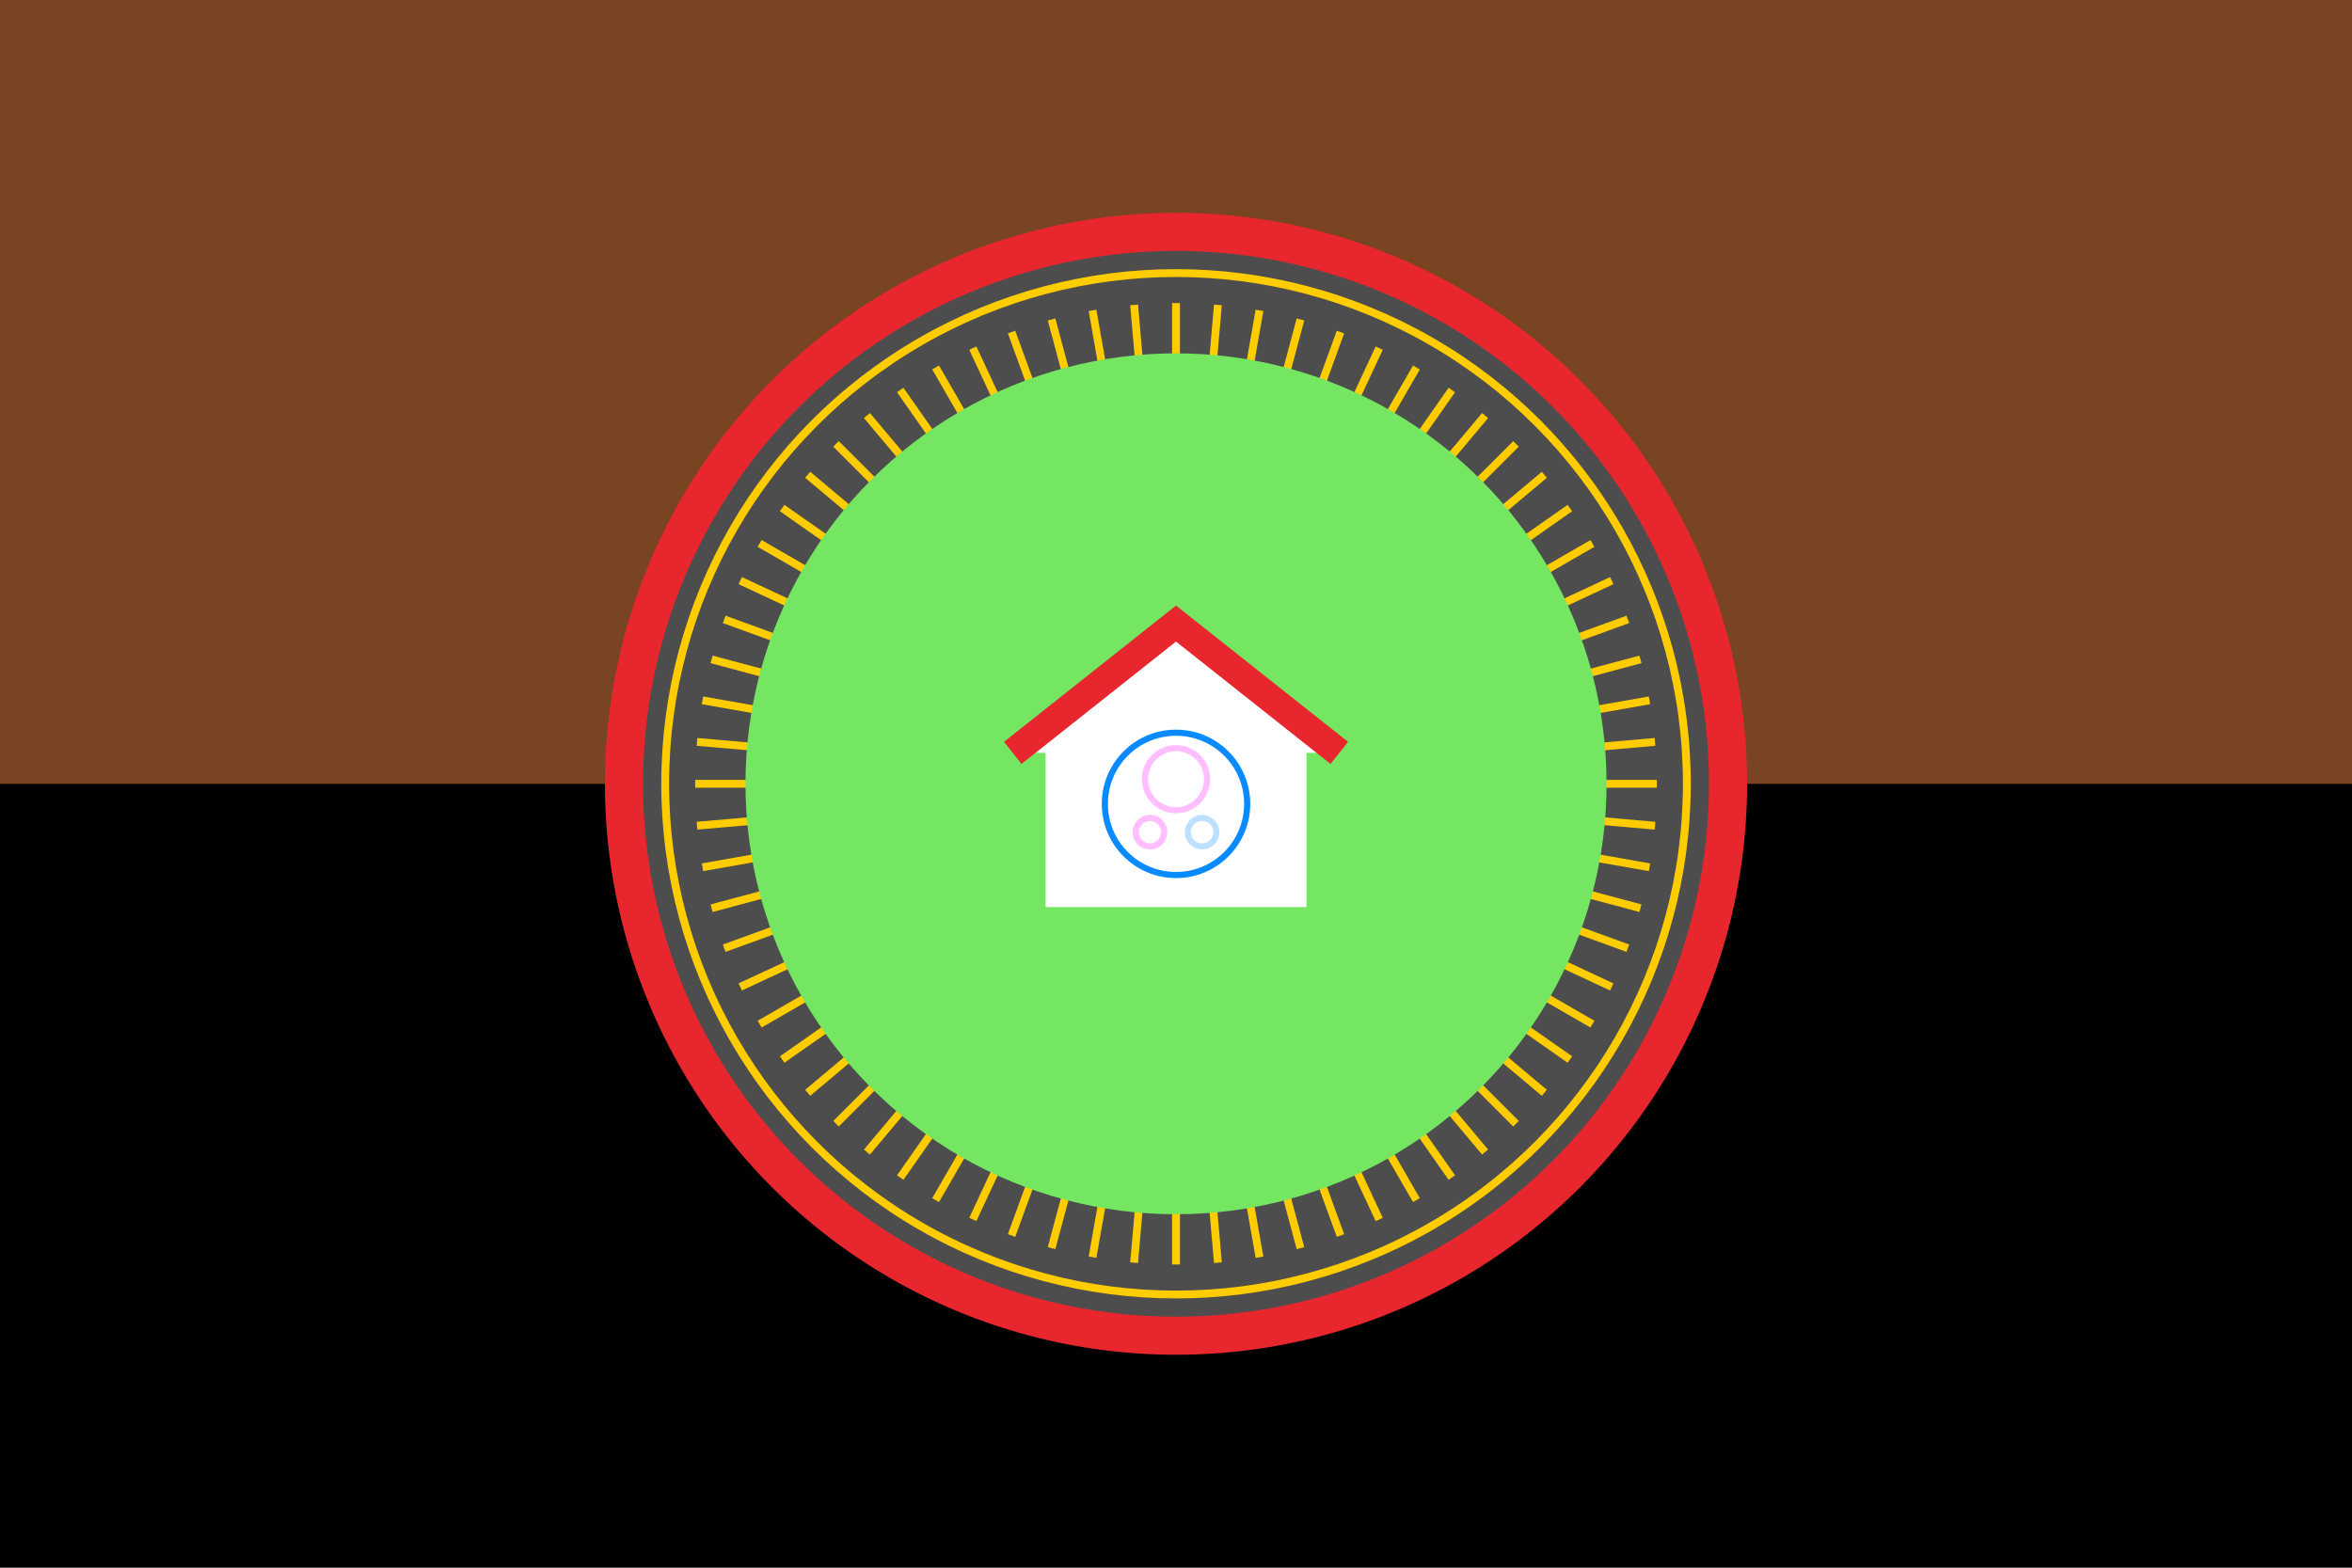 <?xml version="1.0" encoding="UTF-8" standalone="no"?>
<!-- Created with Inkscape (http://www.inkscape.org/) -->

<svg
   xmlns:dc="http://purl.org/dc/elements/1.1/"
   xmlns:cc="http://creativecommons.org/ns#"
   xmlns:rdf="http://www.w3.org/1999/02/22-rdf-syntax-ns#"
   xmlns:svg="http://www.w3.org/2000/svg"
   xmlns="http://www.w3.org/2000/svg"
   xmlns:sodipodi="http://sodipodi.sourceforge.net/DTD/sodipodi-0.dtd"
   xmlns:inkscape="http://www.inkscape.org/namespaces/inkscape"
   width="600mm"
   height="400mm"
   viewBox="0 0 600 400"
   version="1.1"
   id="svg8"
   inkscape:version="0.92.5 (2060ec1f9f, 2020-04-08)"
   sodipodi:docname="right-nimby-flag.svg"
   inkscape:export-filename="/home/kavi/temp.png"
   inkscape:export-xdpi="173.4185"
   inkscape:export-ydpi="173.4185">
  <defs
     id="defs2" />
  <sodipodi:namedview
     id="base"
     pagecolor="#ffffff"
     bordercolor="#666666"
     borderopacity="1.0"
     inkscape:pageopacity="0.0"
     inkscape:pageshadow="2"
     inkscape:zoom="0.35"
     inkscape:cx="1430.2112"
     inkscape:cy="1255.9689"
     inkscape:document-units="mm"
     inkscape:current-layer="layer1"
     showgrid="false"
     inkscape:window-width="3768"
     inkscape:window-height="2096"
     inkscape:window-x="72"
     inkscape:window-y="27"
     inkscape:window-maximized="1" />
  <g
     inkscape:label="Layer 1"
     inkscape:groupmode="layer"
     id="layer1"
     transform="translate(346.381,81.454)">
    <rect
       style="color:#000000;overflow:visible;opacity:1;fill:#000000;fill-opacity:1;fill-rule:evenodd;stroke:none;stroke-width:2;stroke-miterlimit:4;stroke-dasharray:none;stroke-dashoffset:536.693;stroke-opacity:1"
       id="rect2472"
       width="600"
       height="400"
       x="-346.381"
       y="-81.454" />
    <rect
       style="color:#000000;overflow:visible;opacity:1;fill:#784421;fill-opacity:1;fill-rule:evenodd;stroke:none;stroke-width:1.414;stroke-miterlimit:4;stroke-dasharray:none;stroke-dashoffset:536.693;stroke-opacity:1"
       id="rect2472-9"
       width="600"
       height="200"
       x="-346.381"
       y="-81.454" />
    <g
       id="g2501"
       transform="matrix(0.783,0,0,0.783,-14.634,34.439)">
      <circle
         style="color:#000000;overflow:visible;opacity:1;fill:#000000;fill-opacity:1;fill-rule:evenodd;stroke:#0000ff;stroke-width:3.619;stroke-miterlimit:4;stroke-dasharray:none;stroke-dashoffset:536.693;stroke-opacity:1"
         id="path1798"
         cx="-40.54"
         cy="107.4"
         r="180.222" />
      <g
         id="g2720"
         transform="translate(-0.716,0.85)">
        <circle
           style="color:#000000;overflow:visible;opacity:1;fill:#4d4d4d;fill-opacity:1;fill-rule:evenodd;stroke:#e8262e;stroke-width:12.414;stroke-miterlimit:4;stroke-dasharray:none;stroke-dashoffset:0;stroke-opacity:1"
           id="path965"
           cx="-39.823"
           cy="106.55"
           r="179.849" />
        <circle
           style="color:#000000;overflow:visible;opacity:1;fill:none;fill-opacity:1;fill-rule:evenodd;stroke:#ffcc00;stroke-width:2.554;stroke-miterlimit:4;stroke-dasharray:none;stroke-dashoffset:0;stroke-opacity:1"
           id="path965-5"
           cx="-39.823"
           cy="106.55"
           r="166.429" />
        <g
           id="g2645">
          <g
             id="g2412">
            <g
               id="g2388">
              <g
                 id="g1878">
                <g
                   id="g1849">
                  <path
                     style="fill:none;fill-rule:evenodd;stroke:#ffcc00;stroke-width:2.554;stroke-linecap:butt;stroke-linejoin:miter;stroke-miterlimit:4;stroke-dasharray:none;stroke-opacity:1"
                     d="m -39.823,-50.102 c 0,143.341 0,313.303 0,313.303"
                     id="path1830"
                     inkscape:connector-curvature="0" />
                  <path
                     style="fill:none;fill-rule:evenodd;stroke:#ffcc00;stroke-width:2.554;stroke-linecap:butt;stroke-linejoin:miter;stroke-miterlimit:4;stroke-dasharray:none;stroke-opacity:1"
                     d="M -53.476,-49.506 C -40.983,93.29 -26.17,262.605 -26.17,262.605"
                     id="path1830-3"
                     inkscape:connector-curvature="0" />
                </g>
                <g
                   id="g1849-5"
                   transform="rotate(-10,-39.823,106.55)">
                  <path
                     style="fill:none;fill-rule:evenodd;stroke:#ffcc00;stroke-width:2.554;stroke-linecap:butt;stroke-linejoin:miter;stroke-miterlimit:4;stroke-dasharray:none;stroke-opacity:1"
                     d="m -39.823,-50.102 c 0,143.341 0,313.303 0,313.303"
                     id="path1830-6"
                     inkscape:connector-curvature="0" />
                  <path
                     style="fill:none;fill-rule:evenodd;stroke:#ffcc00;stroke-width:2.554;stroke-linecap:butt;stroke-linejoin:miter;stroke-miterlimit:4;stroke-dasharray:none;stroke-opacity:1"
                     d="M -53.476,-49.506 C -40.983,93.29 -26.17,262.605 -26.17,262.605"
                     id="path1830-3-2"
                     inkscape:connector-curvature="0" />
                </g>
              </g>
              <g
                 transform="rotate(-20,-39.823,106.55)"
                 id="g1878-2">
                <g
                   id="g1849-2">
                  <path
                     style="fill:none;fill-rule:evenodd;stroke:#ffcc00;stroke-width:2.554;stroke-linecap:butt;stroke-linejoin:miter;stroke-miterlimit:4;stroke-dasharray:none;stroke-opacity:1"
                     d="m -39.823,-50.102 c 0,143.341 0,313.303 0,313.303"
                     id="path1830-61"
                     inkscape:connector-curvature="0" />
                  <path
                     style="fill:none;fill-rule:evenodd;stroke:#ffcc00;stroke-width:2.554;stroke-linecap:butt;stroke-linejoin:miter;stroke-miterlimit:4;stroke-dasharray:none;stroke-opacity:1"
                     d="M -53.476,-49.506 C -40.983,93.29 -26.17,262.605 -26.17,262.605"
                     id="path1830-3-0"
                     inkscape:connector-curvature="0" />
                </g>
                <g
                   id="g1849-5-6"
                   transform="rotate(-10,-39.823,106.55)">
                  <path
                     style="fill:none;fill-rule:evenodd;stroke:#ffcc00;stroke-width:2.554;stroke-linecap:butt;stroke-linejoin:miter;stroke-miterlimit:4;stroke-dasharray:none;stroke-opacity:1"
                     d="m -39.823,-50.102 c 0,143.341 0,313.303 0,313.303"
                     id="path1830-6-1"
                     inkscape:connector-curvature="0" />
                  <path
                     style="fill:none;fill-rule:evenodd;stroke:#ffcc00;stroke-width:2.554;stroke-linecap:butt;stroke-linejoin:miter;stroke-miterlimit:4;stroke-dasharray:none;stroke-opacity:1"
                     d="M -53.476,-49.506 C -40.983,93.29 -26.17,262.605 -26.17,262.605"
                     id="path1830-3-2-5"
                     inkscape:connector-curvature="0" />
                </g>
              </g>
              <g
                 transform="rotate(-40,-39.823,106.55)"
                 id="g1878-2-9">
                <g
                   id="g1849-2-4">
                  <path
                     style="fill:none;fill-rule:evenodd;stroke:#ffcc00;stroke-width:2.554;stroke-linecap:butt;stroke-linejoin:miter;stroke-miterlimit:4;stroke-dasharray:none;stroke-opacity:1"
                     d="m -39.823,-50.102 c 0,143.341 0,313.303 0,313.303"
                     id="path1830-61-9"
                     inkscape:connector-curvature="0" />
                  <path
                     style="fill:none;fill-rule:evenodd;stroke:#ffcc00;stroke-width:2.554;stroke-linecap:butt;stroke-linejoin:miter;stroke-miterlimit:4;stroke-dasharray:none;stroke-opacity:1"
                     d="M -53.476,-49.506 C -40.983,93.29 -26.17,262.605 -26.17,262.605"
                     id="path1830-3-0-0"
                     inkscape:connector-curvature="0" />
                </g>
                <g
                   id="g1849-5-6-9"
                   transform="rotate(-10,-39.823,106.55)">
                  <path
                     style="fill:none;fill-rule:evenodd;stroke:#ffcc00;stroke-width:2.554;stroke-linecap:butt;stroke-linejoin:miter;stroke-miterlimit:4;stroke-dasharray:none;stroke-opacity:1"
                     d="m -39.823,-50.102 c 0,143.341 0,313.303 0,313.303"
                     id="path1830-6-1-1"
                     inkscape:connector-curvature="0" />
                  <path
                     style="fill:none;fill-rule:evenodd;stroke:#ffcc00;stroke-width:2.554;stroke-linecap:butt;stroke-linejoin:miter;stroke-miterlimit:4;stroke-dasharray:none;stroke-opacity:1"
                     d="M -53.476,-49.506 C -40.983,93.29 -26.17,262.605 -26.17,262.605"
                     id="path1830-3-2-5-7"
                     inkscape:connector-curvature="0" />
                </g>
              </g>
            </g>
          </g>
          <g
             transform="rotate(-60,-39.823,106.55)"
             id="g2412-7">
            <g
               id="g2388-1">
              <g
                 id="g1878-1">
                <g
                   id="g1849-59">
                  <path
                     style="fill:none;fill-rule:evenodd;stroke:#ffcc00;stroke-width:2.554;stroke-linecap:butt;stroke-linejoin:miter;stroke-miterlimit:4;stroke-dasharray:none;stroke-opacity:1"
                     d="m -39.823,-50.102 c 0,143.341 0,313.303 0,313.303"
                     id="path1830-7"
                     inkscape:connector-curvature="0" />
                  <path
                     style="fill:none;fill-rule:evenodd;stroke:#ffcc00;stroke-width:2.554;stroke-linecap:butt;stroke-linejoin:miter;stroke-miterlimit:4;stroke-dasharray:none;stroke-opacity:1"
                     d="M -53.476,-49.506 C -40.983,93.29 -26.17,262.605 -26.17,262.605"
                     id="path1830-3-7"
                     inkscape:connector-curvature="0" />
                </g>
                <g
                   id="g1849-5-67"
                   transform="rotate(-10,-39.823,106.55)">
                  <path
                     style="fill:none;fill-rule:evenodd;stroke:#ffcc00;stroke-width:2.554;stroke-linecap:butt;stroke-linejoin:miter;stroke-miterlimit:4;stroke-dasharray:none;stroke-opacity:1"
                     d="m -39.823,-50.102 c 0,143.341 0,313.303 0,313.303"
                     id="path1830-6-3"
                     inkscape:connector-curvature="0" />
                  <path
                     style="fill:none;fill-rule:evenodd;stroke:#ffcc00;stroke-width:2.554;stroke-linecap:butt;stroke-linejoin:miter;stroke-miterlimit:4;stroke-dasharray:none;stroke-opacity:1"
                     d="M -53.476,-49.506 C -40.983,93.29 -26.17,262.605 -26.17,262.605"
                     id="path1830-3-2-6"
                     inkscape:connector-curvature="0" />
                </g>
              </g>
              <g
                 transform="rotate(-20,-39.823,106.55)"
                 id="g1878-2-5">
                <g
                   id="g1849-2-6">
                  <path
                     style="fill:none;fill-rule:evenodd;stroke:#ffcc00;stroke-width:2.554;stroke-linecap:butt;stroke-linejoin:miter;stroke-miterlimit:4;stroke-dasharray:none;stroke-opacity:1"
                     d="m -39.823,-50.102 c 0,143.341 0,313.303 0,313.303"
                     id="path1830-61-3"
                     inkscape:connector-curvature="0" />
                  <path
                     style="fill:none;fill-rule:evenodd;stroke:#ffcc00;stroke-width:2.554;stroke-linecap:butt;stroke-linejoin:miter;stroke-miterlimit:4;stroke-dasharray:none;stroke-opacity:1"
                     d="M -53.476,-49.506 C -40.983,93.29 -26.17,262.605 -26.17,262.605"
                     id="path1830-3-0-9"
                     inkscape:connector-curvature="0" />
                </g>
                <g
                   id="g1849-5-6-4"
                   transform="rotate(-10,-39.823,106.55)">
                  <path
                     style="fill:none;fill-rule:evenodd;stroke:#ffcc00;stroke-width:2.554;stroke-linecap:butt;stroke-linejoin:miter;stroke-miterlimit:4;stroke-dasharray:none;stroke-opacity:1"
                     d="m -39.823,-50.102 c 0,143.341 0,313.303 0,313.303"
                     id="path1830-6-1-8"
                     inkscape:connector-curvature="0" />
                  <path
                     style="fill:none;fill-rule:evenodd;stroke:#ffcc00;stroke-width:2.554;stroke-linecap:butt;stroke-linejoin:miter;stroke-miterlimit:4;stroke-dasharray:none;stroke-opacity:1"
                     d="M -53.476,-49.506 C -40.983,93.29 -26.17,262.605 -26.17,262.605"
                     id="path1830-3-2-5-1"
                     inkscape:connector-curvature="0" />
                </g>
              </g>
              <g
                 transform="rotate(-40,-39.823,106.55)"
                 id="g1878-2-9-2">
                <g
                   id="g1849-2-4-9">
                  <path
                     style="fill:none;fill-rule:evenodd;stroke:#ffcc00;stroke-width:2.554;stroke-linecap:butt;stroke-linejoin:miter;stroke-miterlimit:4;stroke-dasharray:none;stroke-opacity:1"
                     d="m -39.823,-50.102 c 0,143.341 0,313.303 0,313.303"
                     id="path1830-61-9-3"
                     inkscape:connector-curvature="0" />
                  <path
                     style="fill:none;fill-rule:evenodd;stroke:#ffcc00;stroke-width:2.554;stroke-linecap:butt;stroke-linejoin:miter;stroke-miterlimit:4;stroke-dasharray:none;stroke-opacity:1"
                     d="M -53.476,-49.506 C -40.983,93.29 -26.17,262.605 -26.17,262.605"
                     id="path1830-3-0-0-9"
                     inkscape:connector-curvature="0" />
                </g>
                <g
                   id="g1849-5-6-9-0"
                   transform="rotate(-10,-39.823,106.55)">
                  <path
                     style="fill:none;fill-rule:evenodd;stroke:#ffcc00;stroke-width:2.554;stroke-linecap:butt;stroke-linejoin:miter;stroke-miterlimit:4;stroke-dasharray:none;stroke-opacity:1"
                     d="m -39.823,-50.102 c 0,143.341 0,313.303 0,313.303"
                     id="path1830-6-1-1-8"
                     inkscape:connector-curvature="0" />
                  <path
                     style="fill:none;fill-rule:evenodd;stroke:#ffcc00;stroke-width:2.554;stroke-linecap:butt;stroke-linejoin:miter;stroke-miterlimit:4;stroke-dasharray:none;stroke-opacity:1"
                     d="M -53.476,-49.506 C -40.983,93.29 -26.17,262.605 -26.17,262.605"
                     id="path1830-3-2-5-7-8"
                     inkscape:connector-curvature="0" />
                </g>
              </g>
            </g>
          </g>
          <g
             transform="rotate(-120,-39.823,106.55)"
             id="g2412-7-5">
            <g
               id="g2388-1-0">
              <g
                 id="g1878-1-9">
                <g
                   id="g1849-59-6">
                  <path
                     style="fill:none;fill-rule:evenodd;stroke:#ffcc00;stroke-width:2.554;stroke-linecap:butt;stroke-linejoin:miter;stroke-miterlimit:4;stroke-dasharray:none;stroke-opacity:1"
                     d="m -39.823,-50.102 c 0,143.341 0,313.303 0,313.303"
                     id="path1830-7-3"
                     inkscape:connector-curvature="0" />
                  <path
                     style="fill:none;fill-rule:evenodd;stroke:#ffcc00;stroke-width:2.554;stroke-linecap:butt;stroke-linejoin:miter;stroke-miterlimit:4;stroke-dasharray:none;stroke-opacity:1"
                     d="M -53.476,-49.506 C -40.983,93.29 -26.17,262.605 -26.17,262.605"
                     id="path1830-3-7-8"
                     inkscape:connector-curvature="0" />
                </g>
                <g
                   id="g1849-5-67-5"
                   transform="rotate(-10,-39.823,106.55)">
                  <path
                     style="fill:none;fill-rule:evenodd;stroke:#ffcc00;stroke-width:2.554;stroke-linecap:butt;stroke-linejoin:miter;stroke-miterlimit:4;stroke-dasharray:none;stroke-opacity:1"
                     d="m -39.823,-50.102 c 0,143.341 0,313.303 0,313.303"
                     id="path1830-6-3-6"
                     inkscape:connector-curvature="0" />
                  <path
                     style="fill:none;fill-rule:evenodd;stroke:#ffcc00;stroke-width:2.554;stroke-linecap:butt;stroke-linejoin:miter;stroke-miterlimit:4;stroke-dasharray:none;stroke-opacity:1"
                     d="M -53.476,-49.506 C -40.983,93.29 -26.17,262.605 -26.17,262.605"
                     id="path1830-3-2-6-1"
                     inkscape:connector-curvature="0" />
                </g>
              </g>
              <g
                 transform="rotate(-20,-39.823,106.55)"
                 id="g1878-2-5-1">
                <g
                   id="g1849-2-6-5">
                  <path
                     style="fill:none;fill-rule:evenodd;stroke:#ffcc00;stroke-width:2.554;stroke-linecap:butt;stroke-linejoin:miter;stroke-miterlimit:4;stroke-dasharray:none;stroke-opacity:1"
                     d="m -39.823,-50.102 c 0,143.341 0,313.303 0,313.303"
                     id="path1830-61-3-9"
                     inkscape:connector-curvature="0" />
                  <path
                     style="fill:none;fill-rule:evenodd;stroke:#ffcc00;stroke-width:2.554;stroke-linecap:butt;stroke-linejoin:miter;stroke-miterlimit:4;stroke-dasharray:none;stroke-opacity:1"
                     d="M -53.476,-49.506 C -40.983,93.29 -26.17,262.605 -26.17,262.605"
                     id="path1830-3-0-9-8"
                     inkscape:connector-curvature="0" />
                </g>
                <g
                   id="g1849-5-6-4-4"
                   transform="rotate(-10,-39.823,106.55)">
                  <path
                     style="fill:none;fill-rule:evenodd;stroke:#ffcc00;stroke-width:2.554;stroke-linecap:butt;stroke-linejoin:miter;stroke-miterlimit:4;stroke-dasharray:none;stroke-opacity:1"
                     d="m -39.823,-50.102 c 0,143.341 0,313.303 0,313.303"
                     id="path1830-6-1-8-8"
                     inkscape:connector-curvature="0" />
                  <path
                     style="fill:none;fill-rule:evenodd;stroke:#ffcc00;stroke-width:2.554;stroke-linecap:butt;stroke-linejoin:miter;stroke-miterlimit:4;stroke-dasharray:none;stroke-opacity:1"
                     d="M -53.476,-49.506 C -40.983,93.29 -26.17,262.605 -26.17,262.605"
                     id="path1830-3-2-5-1-1"
                     inkscape:connector-curvature="0" />
                </g>
              </g>
              <g
                 transform="rotate(-40,-39.823,106.55)"
                 id="g1878-2-9-2-0">
                <g
                   id="g1849-2-4-9-3">
                  <path
                     style="fill:none;fill-rule:evenodd;stroke:#ffcc00;stroke-width:2.554;stroke-linecap:butt;stroke-linejoin:miter;stroke-miterlimit:4;stroke-dasharray:none;stroke-opacity:1"
                     d="m -39.823,-50.102 c 0,143.341 0,313.303 0,313.303"
                     id="path1830-61-9-3-0"
                     inkscape:connector-curvature="0" />
                  <path
                     style="fill:none;fill-rule:evenodd;stroke:#ffcc00;stroke-width:2.554;stroke-linecap:butt;stroke-linejoin:miter;stroke-miterlimit:4;stroke-dasharray:none;stroke-opacity:1"
                     d="M -53.476,-49.506 C -40.983,93.29 -26.17,262.605 -26.17,262.605"
                     id="path1830-3-0-0-9-4"
                     inkscape:connector-curvature="0" />
                </g>
                <g
                   id="g1849-5-6-9-0-4"
                   transform="rotate(-10,-39.823,106.55)">
                  <path
                     style="fill:none;fill-rule:evenodd;stroke:#ffcc00;stroke-width:2.554;stroke-linecap:butt;stroke-linejoin:miter;stroke-miterlimit:4;stroke-dasharray:none;stroke-opacity:1"
                     d="m -39.823,-50.102 c 0,143.341 0,313.303 0,313.303"
                     id="path1830-6-1-1-8-4"
                     inkscape:connector-curvature="0" />
                  <path
                     style="fill:none;fill-rule:evenodd;stroke:#ffcc00;stroke-width:2.554;stroke-linecap:butt;stroke-linejoin:miter;stroke-miterlimit:4;stroke-dasharray:none;stroke-opacity:1"
                     d="M -53.476,-49.506 C -40.983,93.29 -26.17,262.605 -26.17,262.605"
                     id="path1830-3-2-5-7-8-4"
                     inkscape:connector-curvature="0" />
                </g>
              </g>
            </g>
          </g>
        </g>
        <circle
           style="color:#000000;overflow:visible;opacity:1;fill:#74e662;fill-opacity:1;fill-rule:evenodd;stroke:none;stroke-width:9.682;stroke-miterlimit:4;stroke-dasharray:none;stroke-dashoffset:0;stroke-opacity:1"
           id="path965-7"
           cx="-39.823"
           cy="106.55"
           r="140.271" />
      </g>
      <g
         transform="translate(5.28,-13.479)"
         id="g2470">
        <g
           id="g888">
          <rect
             y="110.446"
             x="-88.315"
             height="50.596"
             width="84.992"
             id="rect848"
             style="color:#000000;overflow:visible;opacity:1;fill:#ffffff;fill-opacity:1;fill-rule:evenodd;stroke:none;stroke-width:1.021;stroke-miterlimit:4;stroke-dasharray:none;stroke-dashoffset:0;stroke-opacity:1" />
          <path
             sodipodi:nodetypes="cccc"
             inkscape:connector-curvature="0"
             id="path865"
             d="M 7.371,110.809 H -99.01 l 53.19,-42.142 z"
             inkscape:transform-center-y="-6.8799381"
             inkscape:transform-center-x="0.27348279"
             style="color:#000000;overflow:visible;opacity:1;fill:#ffffff;fill-opacity:1;fill-rule:evenodd;stroke:none;stroke-width:0.892;stroke-miterlimit:4;stroke-dasharray:none;stroke-dashoffset:0;stroke-opacity:1" />
          <path
             sodipodi:nodetypes="cccc"
             inkscape:connector-curvature="0"
             id="path865-6"
             d="M -99.01,110.809 -70.402,88.143 -45.82,68.667 7.371,110.809"
             inkscape:transform-center-y="-6.8799381"
             inkscape:transform-center-x="0.27348279"
             style="color:#000000;overflow:visible;opacity:1;fill:none;fill-opacity:1;fill-rule:evenodd;stroke:#e8262e;stroke-width:9.2;stroke-miterlimit:4;stroke-dasharray:none;stroke-dashoffset:0;stroke-opacity:1" />
        </g>
        <g
           id="g963">
          <circle
             r="23.188"
             cy="127.421"
             cx="-45.82"
             id="path890"
             style="color:#000000;overflow:visible;opacity:1;fill:#ffffff;fill-opacity:1;fill-rule:evenodd;stroke:#0a8aff;stroke-width:2;stroke-miterlimit:4;stroke-dasharray:none;stroke-dashoffset:0;stroke-opacity:1" />
          <circle
             r="10.117"
             cy="119.375"
             cx="-45.82"
             id="path890-7"
             style="color:#000000;overflow:visible;opacity:1;fill:#ffffff;fill-opacity:1;fill-rule:evenodd;stroke:#ffbeff;stroke-width:2;stroke-miterlimit:4;stroke-dasharray:none;stroke-dashoffset:0;stroke-opacity:1" />
          <g
             style="stroke-width:2;stroke-miterlimit:4;stroke-dasharray:none"
             transform="translate(-0.075)"
             id="g955">
            <circle
               style="color:#000000;overflow:visible;opacity:1;fill:#ffffff;fill-opacity:1;fill-rule:evenodd;stroke:#ffbeff;stroke-width:2;stroke-miterlimit:4;stroke-dasharray:none;stroke-dashoffset:0;stroke-opacity:1"
               id="path890-7-5"
               cx="-54.24"
               cy="136.644"
               r="4.637" />
            <circle
               style="color:#000000;overflow:visible;opacity:1;fill:#ffffff;fill-opacity:1;fill-rule:evenodd;stroke:#bee0ff;stroke-width:2;stroke-miterlimit:4;stroke-dasharray:none;stroke-dashoffset:0;stroke-opacity:1"
               id="path890-7-5-3"
               cx="-37.25"
               cy="136.644"
               r="4.637" />
          </g>
        </g>
      </g>
    </g>
  </g>
</svg>
